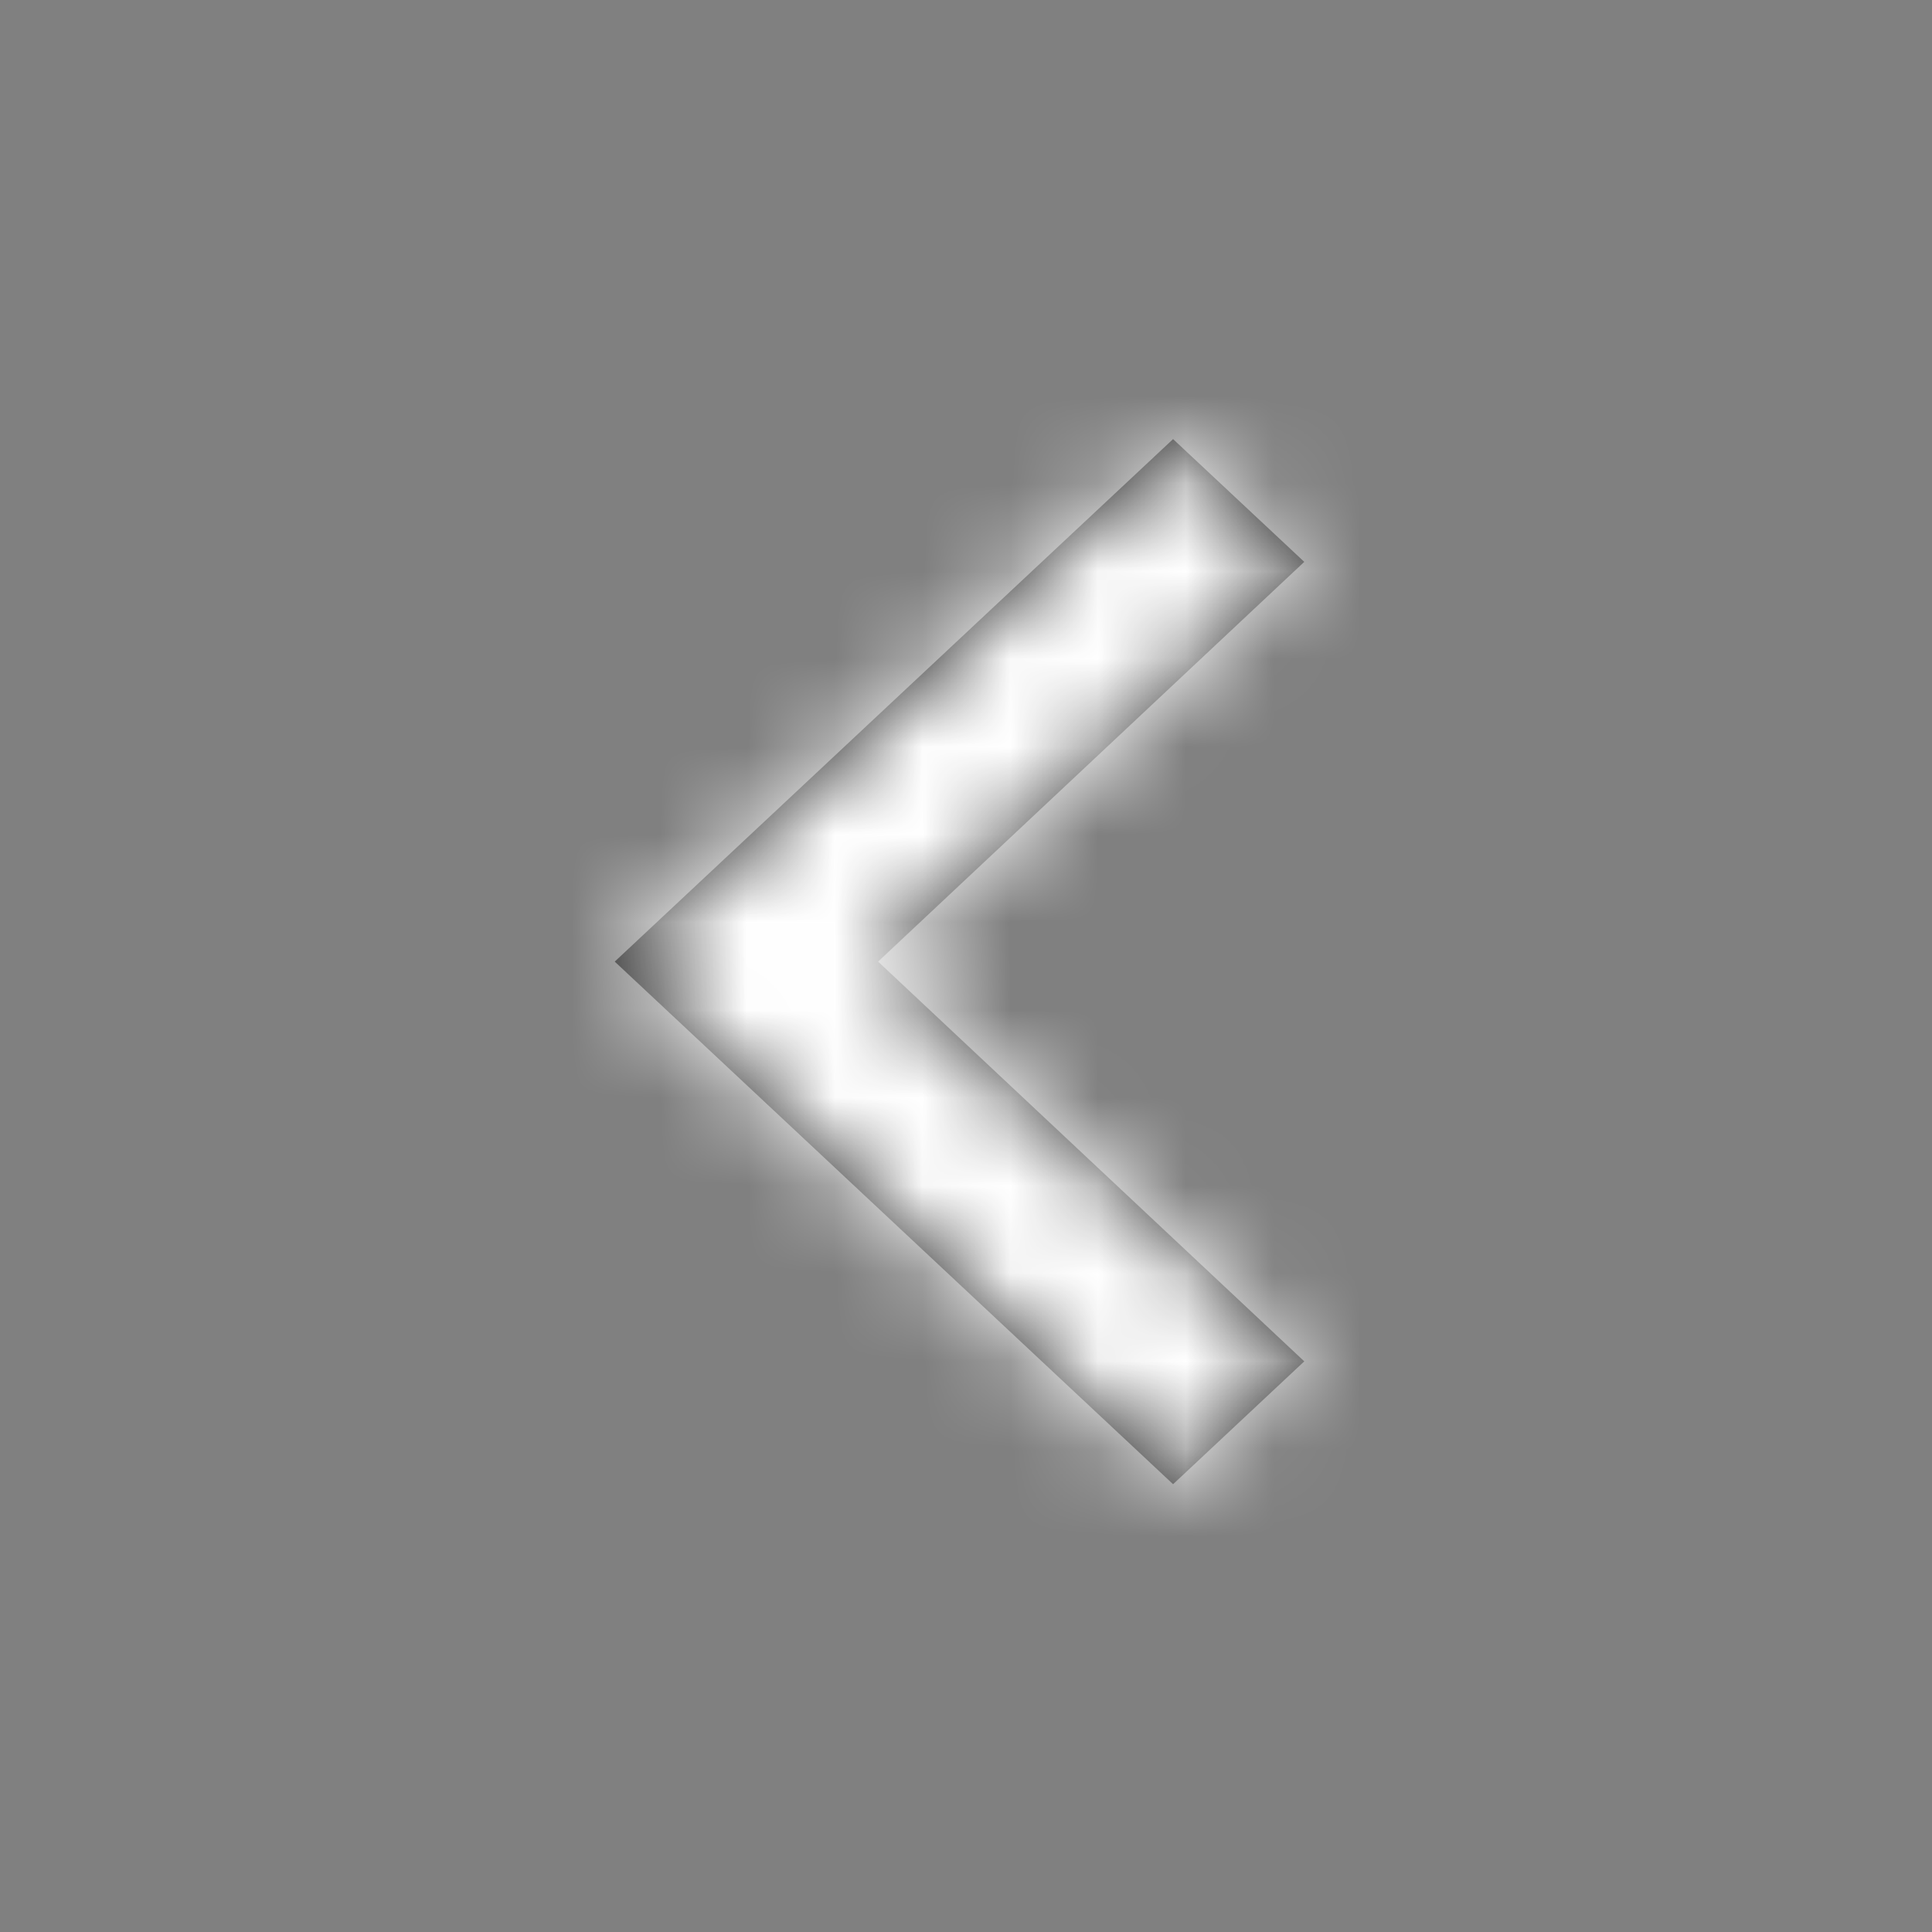 <svg width="22" height="22" viewBox="0 0 22 22" fill="none" xmlns="http://www.w3.org/2000/svg">
<rect x="0" y="0" width="22" height="22" fill="#808080" stroke="none"/>
<path fill-rule="evenodd" clip-rule="evenodd" d="M7 10.95L13.358 5L14.852 6.398L9.999 10.95L14.852 15.502L13.358 16.901L7 10.95Z" fill="black" fill-opacity="0.7"/>
<mask id="mask0_6566_13407" style="mask-type:alpha" maskUnits="userSpaceOnUse" x="7" y="5" width="8" height="12">
<path fill-rule="evenodd" clip-rule="evenodd" d="M7 10.95L13.358 5L14.852 6.398L9.999 10.95L14.852 15.502L13.358 16.901L7 10.95Z" fill="white"/>
</mask>
<g mask="url(#mask0_6566_13407)">
<rect width="22" height="22" transform="matrix(-1 0 0 1 22 0)" fill="white"/>
</g>
</svg>
